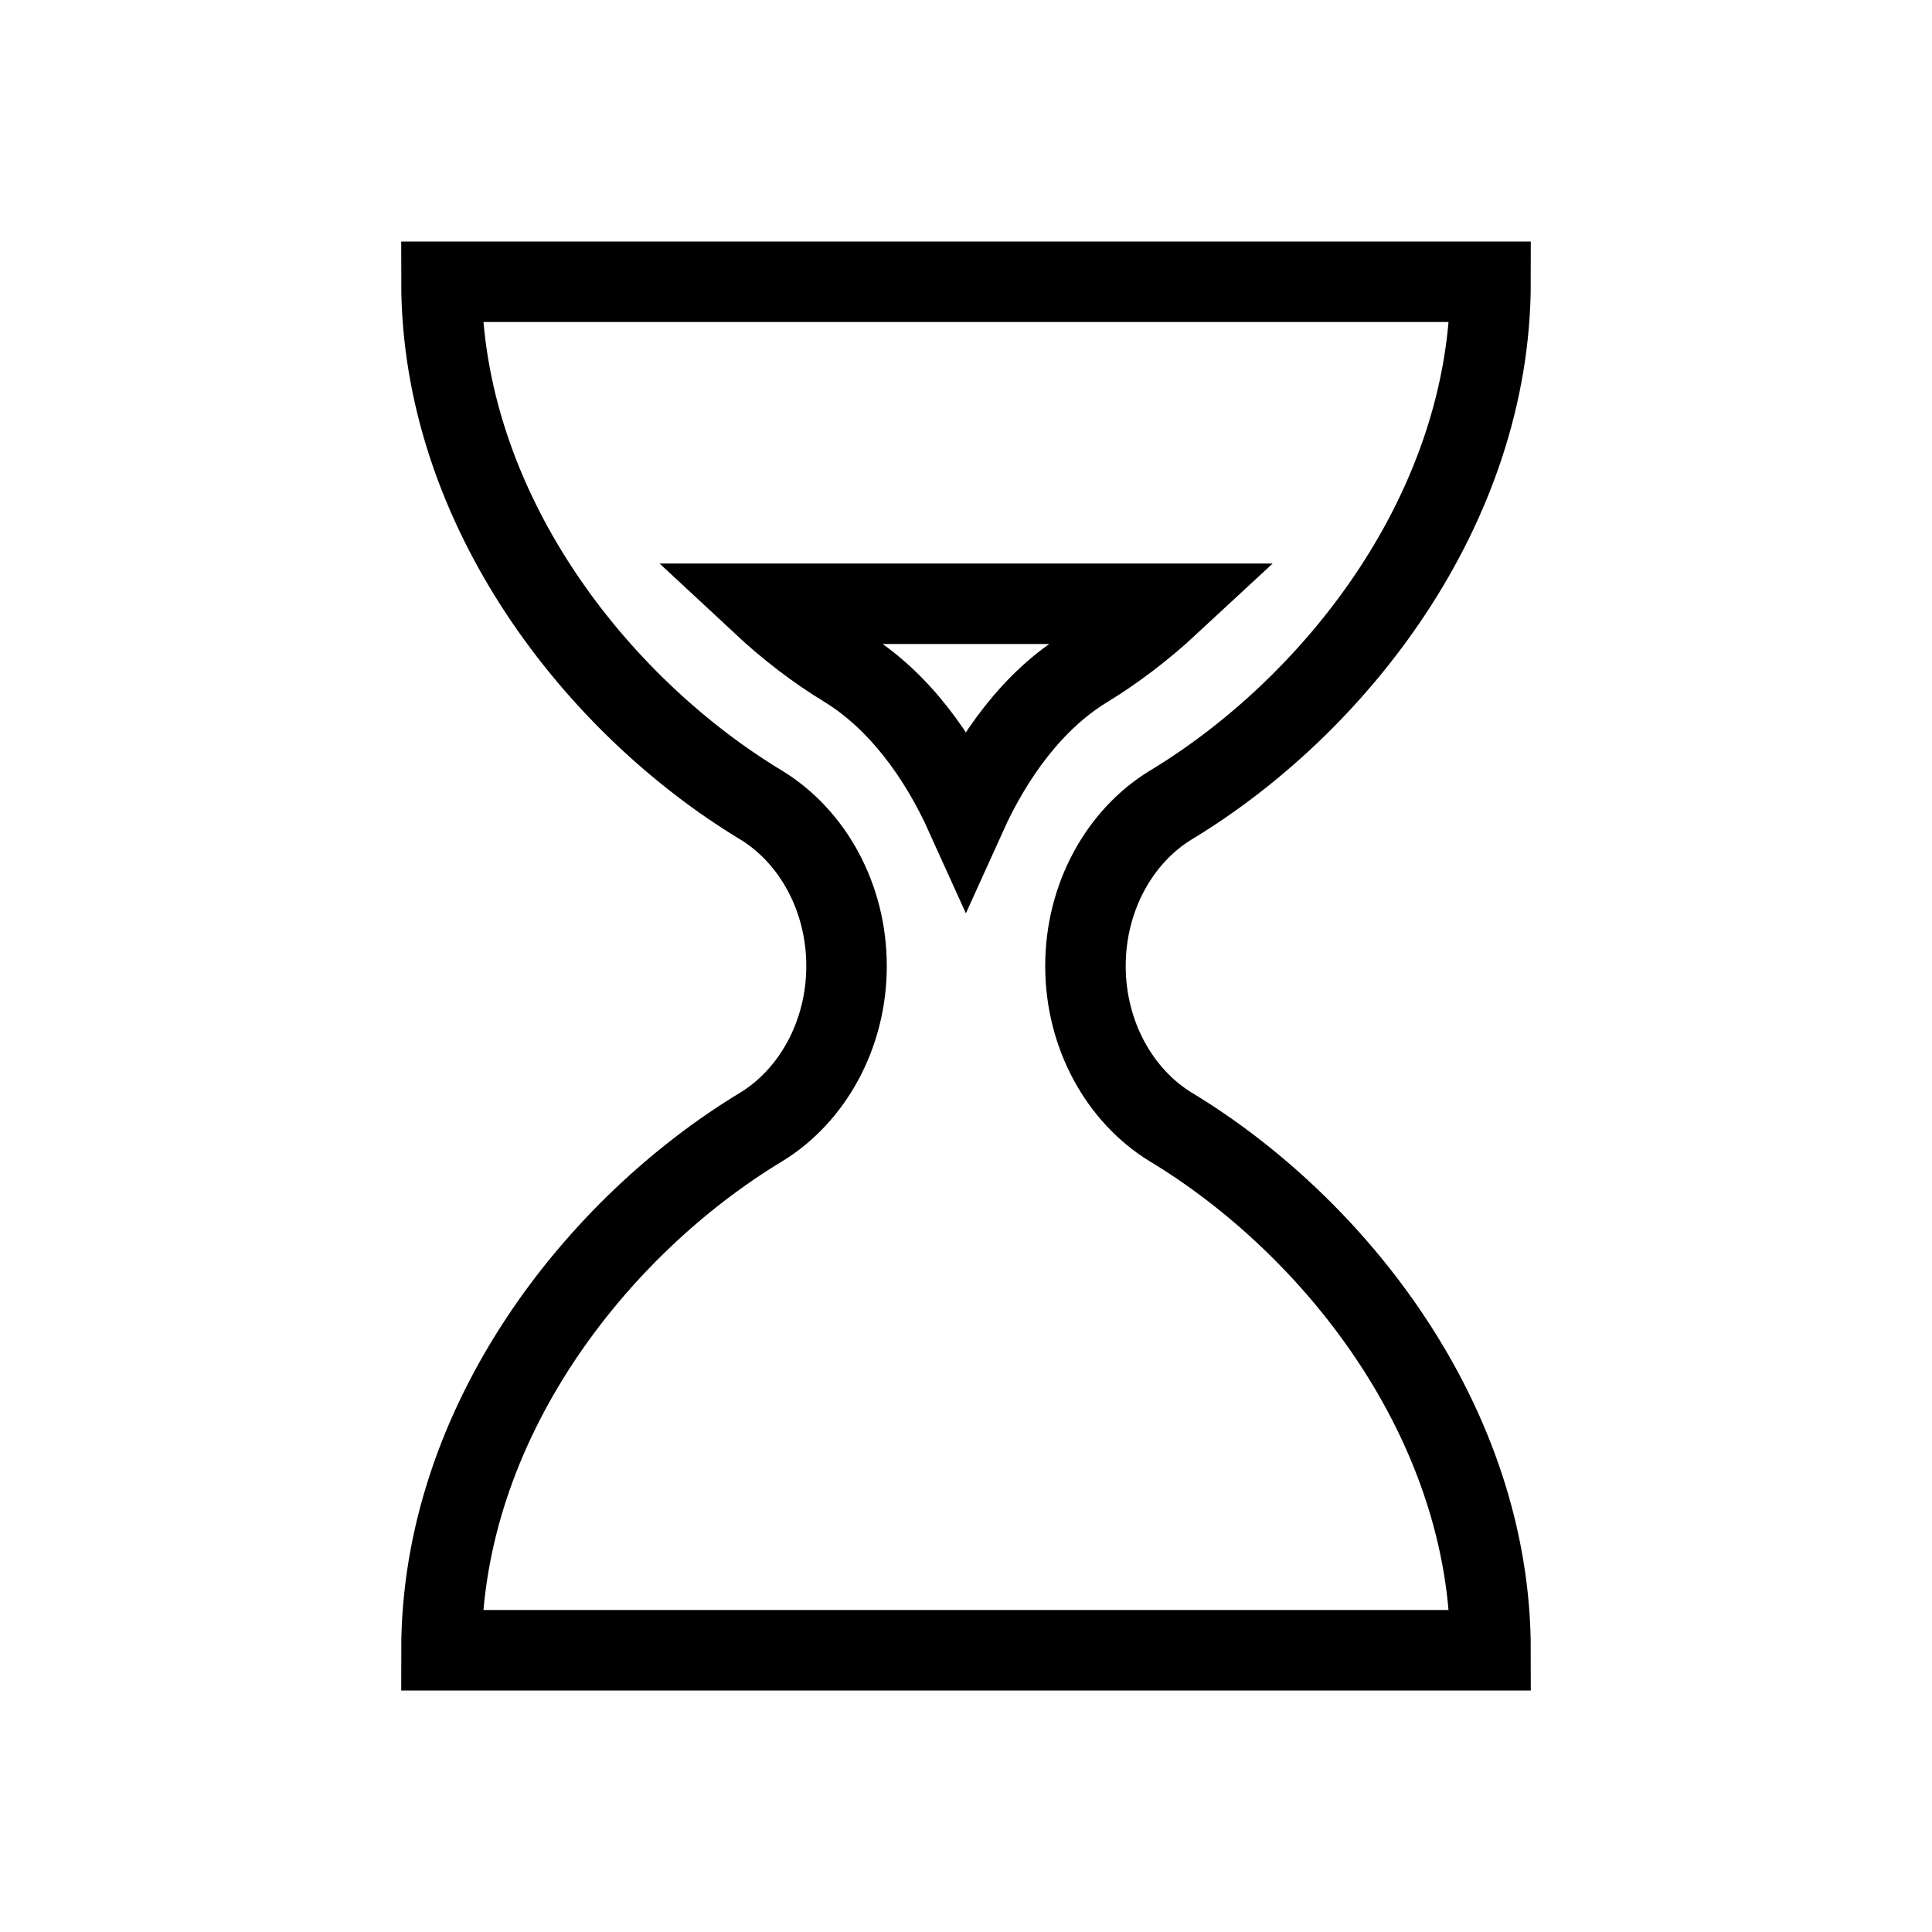 <svg xmlns="http://www.w3.org/2000/svg" width="36" height="36" viewBox="0 0 36 36">
  <path fill="none" stroke="#000" stroke-width="1.5" d="M27.774,30.75 C27.774,26.521 24.885,22.851 21.806,20.994 C20.87,20.418 20.226,19.291 20.226,18 C20.226,16.708 20.87,15.582 21.806,15.007 C24.885,13.15 27.774,9.478 27.774,5.25 L8.226,5.25 C8.226,9.478 11.114,13.15 14.193,15.007 C15.129,15.582 15.774,16.708 15.774,18 C15.774,19.291 15.129,20.418 14.193,20.994 C11.114,22.851 8.226,26.521 8.226,30.75 L27.774,30.75 Z M14.196,11.25 C14.691,11.711 15.22,12.116 15.756,12.44 L15.76,12.443 C16.744,13.049 17.493,14.079 17.998,15.197 C18.502,14.082 19.246,13.053 20.226,12.452 C20.767,12.123 21.304,11.714 21.804,11.25 L14.196,11.25 Z"/>
</svg>
